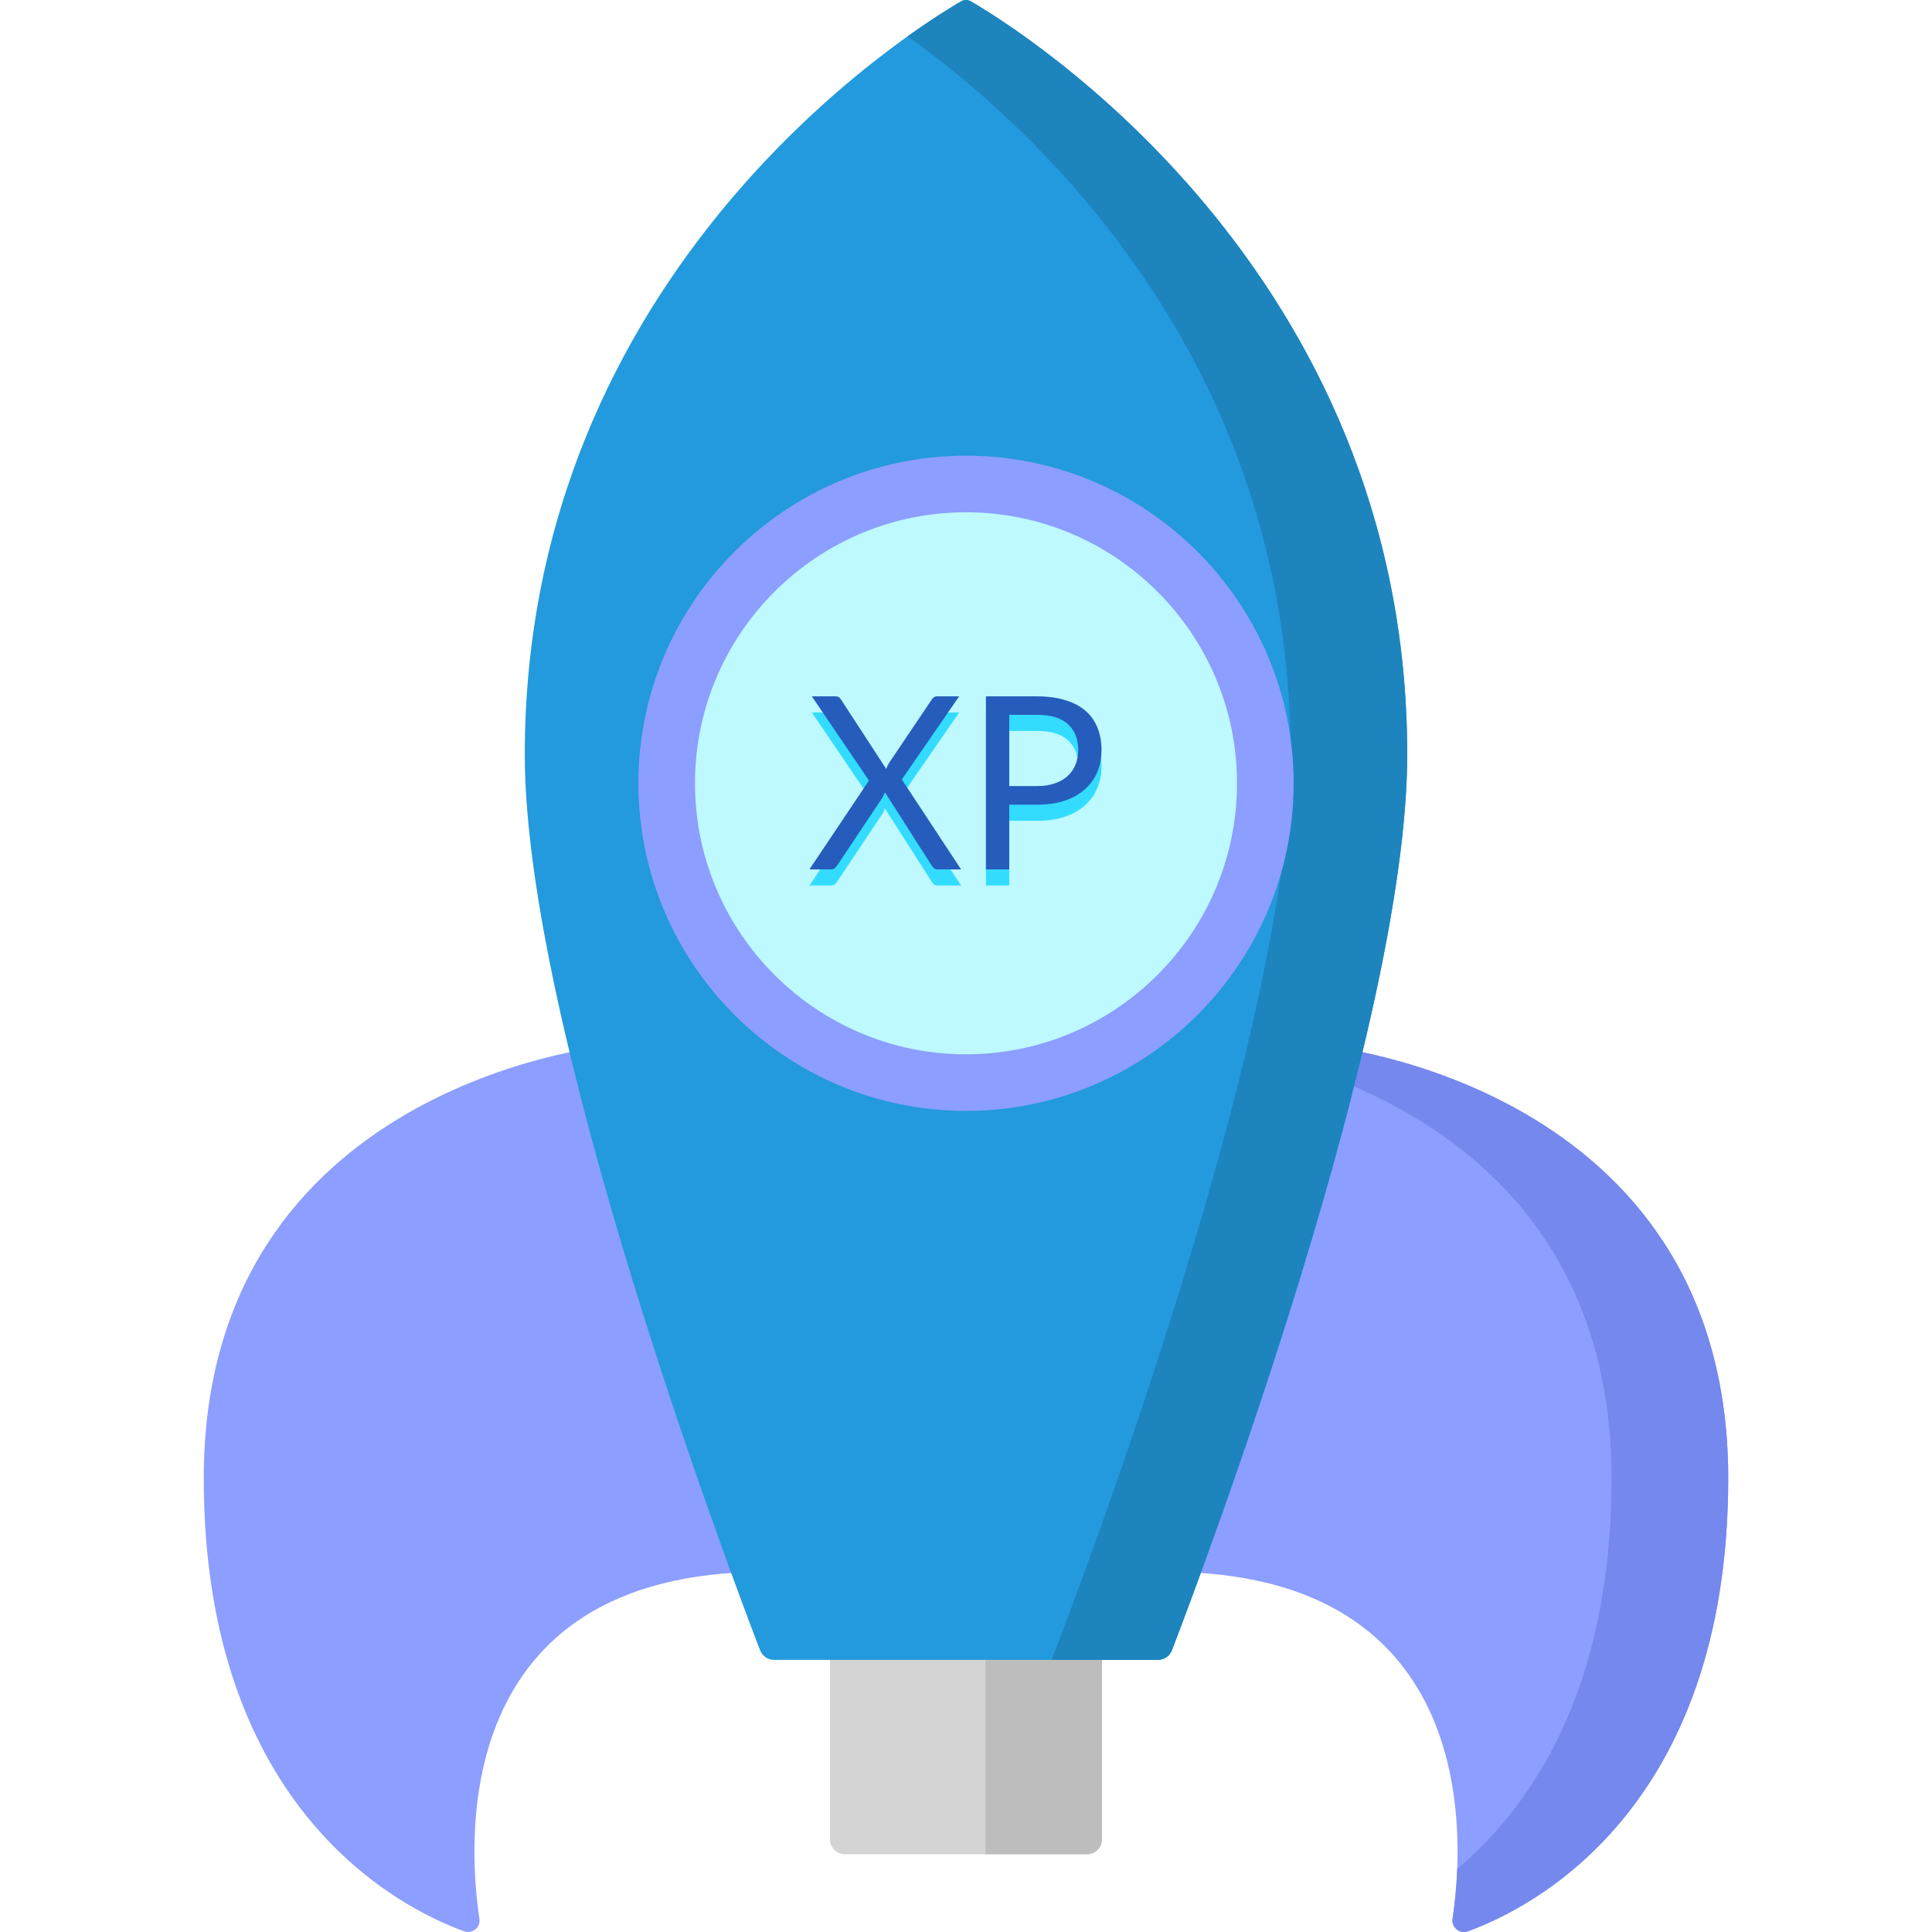 <svg xmlns="http://www.w3.org/2000/svg" width="120" height="120" fill="none" viewBox="0 0 120 120"><g clip-path="url(#clip0)"><path fill="#D4D4D4" d="M67.513 115.171H52.486C51.969 115.171 51.549 114.751 51.549 114.233V95.625H68.45V114.233C68.45 114.751 68.031 115.171 67.513 115.171Z"/><path fill="#BDBDBD" d="M61.207 95.625V115.171H67.513C68.031 115.171 68.45 114.751 68.45 114.233V95.625H61.207Z"/><path fill="#8C9EFF" d="M37.817 64.95C37.817 64.95 12.656 67.309 12.656 91.818C12.656 112.46 24.947 118.549 28.826 119.956C29.338 120.142 29.859 119.714 29.777 119.176C29.08 114.572 27.855 97.627 47.572 97.627L37.817 64.95Z"/><path fill="#8C9EFF" d="M82.183 64.95C82.183 64.95 107.343 67.309 107.343 91.818C107.343 112.46 95.052 118.549 91.174 119.956C90.662 120.142 90.141 119.714 90.222 119.176C90.919 114.572 92.144 97.627 72.427 97.627L82.183 64.95Z"/><path fill="#7488ED" d="M82.183 64.95L81.704 66.554C89.157 69.127 100.097 75.656 100.097 91.818C100.097 104.944 95.127 112.184 90.511 116.079C90.462 117.353 90.335 118.428 90.222 119.176C90.141 119.714 90.662 120.142 91.174 119.956C95.052 118.549 107.343 112.46 107.343 91.818C107.343 67.309 82.183 64.95 82.183 64.95Z"/><path fill="#229ADD" d="M87.404 46.868C87.404 63.838 74.676 97.594 72.791 102.499C72.652 102.861 72.305 103.099 71.917 103.099H48.083C47.695 103.099 47.348 102.861 47.209 102.499C45.324 97.594 32.596 63.838 32.596 46.868C32.596 16.708 56.756 1.788 59.705 0.079C59.887 -0.026 60.11 -0.026 60.292 0.079C63.241 1.787 87.404 16.707 87.404 46.868Z"/><path fill="#1D84BE" d="M60.293 0.079C60.111 -0.026 59.887 -0.026 59.704 0.079C59.18 0.383 57.985 1.106 56.377 2.254C63.823 7.572 80.161 22.066 80.161 46.868C80.161 65.194 65.316 103.098 65.316 103.098H71.917C72.305 103.098 72.652 102.861 72.791 102.499C74.675 97.594 87.404 63.838 87.404 46.868C87.405 16.71 63.246 1.79 60.293 0.079Z"/><path fill="#BDF9FF" d="M60 67.244C70.268 67.244 78.592 58.92 78.592 48.652C78.592 38.384 70.268 30.061 60 30.061C49.732 30.061 41.409 38.384 41.409 48.652C41.409 58.92 49.732 67.244 60 67.244Z"/><path fill="#8C9EFF" d="M60 28.303C48.779 28.303 39.651 37.431 39.651 48.652C39.651 59.873 48.779 69.001 60 69.001C71.221 69.001 80.35 59.873 80.35 48.652C80.35 37.432 71.221 28.303 60 28.303ZM60 65.486C50.718 65.486 43.166 57.934 43.166 48.652C43.166 39.37 50.718 31.819 60 31.819C69.282 31.819 76.834 39.37 76.834 48.652C76.834 57.934 69.282 65.486 60 65.486Z"/><g filter="url(#filter0_f)"><path fill="#00D1FF" fill-opacity=".73" d="M59.695 55H58.255C58.145 55 58.057 54.972 57.992 54.917C57.932 54.858 57.883 54.792 57.843 54.722L54.962 50.208C54.922 50.328 54.877 50.43 54.828 50.515L52.023 54.722C51.972 54.792 51.917 54.858 51.858 54.917C51.803 54.972 51.725 55 51.625 55H50.275L53.972 49.48L50.425 44.252H51.873C51.977 44.252 52.055 44.27 52.105 44.305C52.155 44.34 52.2 44.39 52.24 44.455L55.045 48.76C55.08 48.655 55.133 48.54 55.203 48.415L57.85 44.485C57.89 44.415 57.938 44.36 57.992 44.32C58.047 44.275 58.112 44.252 58.188 44.252H59.575L56.013 49.413L59.695 55ZM64.411 49.825C64.826 49.825 65.191 49.77 65.506 49.66C65.826 49.55 66.094 49.398 66.309 49.203C66.529 49.002 66.694 48.765 66.804 48.49C66.914 48.215 66.969 47.913 66.969 47.583C66.969 46.898 66.756 46.362 66.331 45.977C65.911 45.593 65.271 45.4 64.411 45.4H62.686V49.825H64.411ZM64.411 44.252C65.091 44.252 65.681 44.333 66.181 44.492C66.686 44.648 67.104 44.87 67.434 45.16C67.764 45.45 68.009 45.8 68.169 46.21C68.334 46.62 68.416 47.078 68.416 47.583C68.416 48.083 68.329 48.54 68.154 48.955C67.979 49.37 67.721 49.727 67.381 50.028C67.046 50.328 66.629 50.562 66.129 50.733C65.634 50.898 65.061 50.98 64.411 50.98H62.686V55H61.239V44.252H64.411Z"/></g><path fill="#265CBC" d="M59.695 54H58.255C58.145 54 58.057 53.972 57.992 53.917C57.932 53.858 57.883 53.792 57.843 53.722L54.962 49.208C54.922 49.328 54.877 49.43 54.828 49.515L52.023 53.722C51.972 53.792 51.917 53.858 51.858 53.917C51.803 53.972 51.725 54 51.625 54H50.275L53.972 48.48L50.425 43.252H51.873C51.977 43.252 52.055 43.27 52.105 43.305C52.155 43.34 52.2 43.39 52.24 43.455L55.045 47.76C55.08 47.655 55.133 47.54 55.203 47.415L57.85 43.485C57.89 43.415 57.938 43.36 57.992 43.32C58.047 43.275 58.112 43.252 58.188 43.252H59.575L56.013 48.413L59.695 54ZM64.411 48.825C64.826 48.825 65.191 48.77 65.506 48.66C65.826 48.55 66.094 48.398 66.309 48.203C66.529 48.002 66.694 47.765 66.804 47.49C66.914 47.215 66.969 46.913 66.969 46.583C66.969 45.898 66.756 45.362 66.331 44.977C65.911 44.593 65.271 44.4 64.411 44.4H62.686V48.825H64.411ZM64.411 43.252C65.091 43.252 65.681 43.333 66.181 43.492C66.686 43.648 67.104 43.87 67.434 44.16C67.764 44.45 68.009 44.8 68.169 45.21C68.334 45.62 68.416 46.078 68.416 46.583C68.416 47.083 68.329 47.54 68.154 47.955C67.979 48.37 67.721 48.727 67.381 49.028C67.046 49.328 66.629 49.562 66.129 49.733C65.634 49.898 65.061 49.98 64.411 49.98H62.686V54H61.239V43.252H64.411Z"/></g><defs><filter id="filter0_f" width="30.141" height="22.747" x="44.275" y="38.253" color-interpolation-filters="sRGB" filterUnits="userSpaceOnUse"><feFlood flood-opacity="0" result="BackgroundImageFix"/><feBlend in="SourceGraphic" in2="BackgroundImageFix" mode="normal" result="shape"/><feGaussianBlur result="effect1_foregroundBlur" stdDeviation="3"/></filter><clipPath id="clip0"><rect width="120" height="120" fill="#fff"/></clipPath></defs></svg>